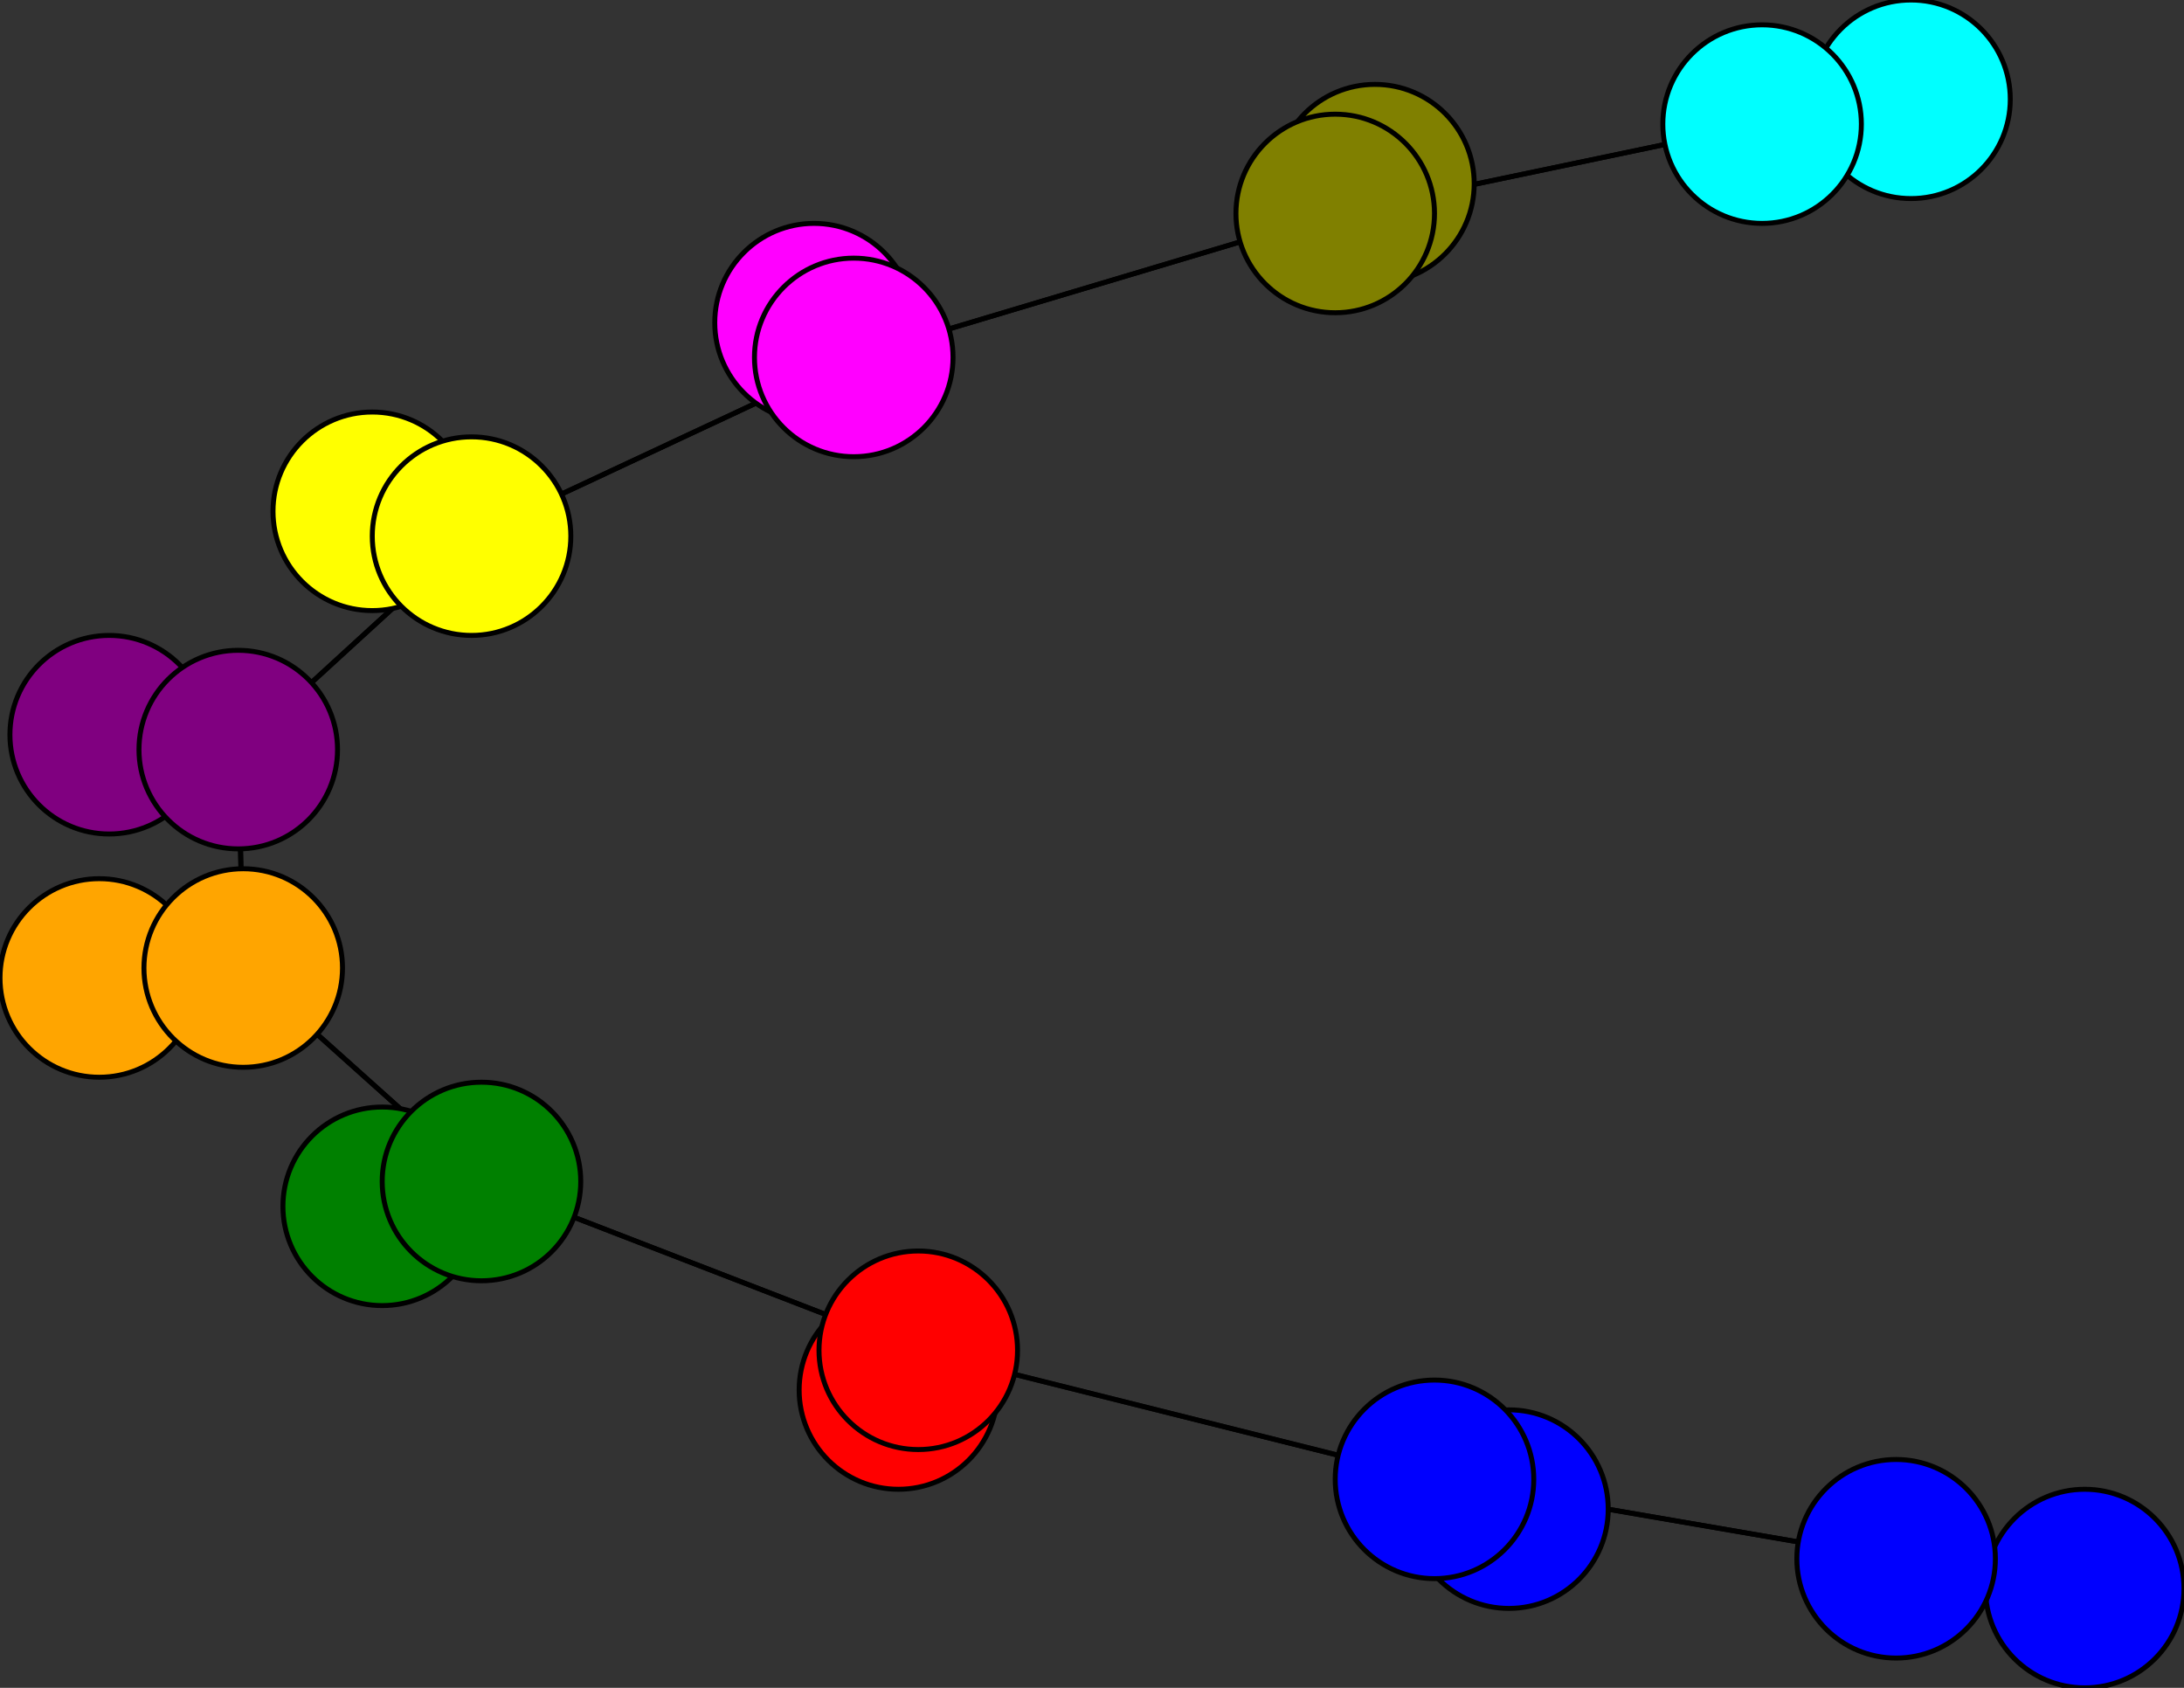 <svg width="440" height="340" xmlns="http://www.w3.org/2000/svg">
<rect width="100%" height="100%" fill="#333333" stroke="none"/>
<path stroke-width="1" stroke="black" d="M 420 320 382 314"/>
<path stroke-width="1" stroke="black" d="M 48 151 22 148"/>
<path stroke-width="1" stroke="black" d="M 48 151 95 108"/>
<path stroke-width="1" stroke="black" d="M 75 103 95 108"/>
<path stroke-width="1" stroke="black" d="M 95 108 48 151"/>
<path stroke-width="1" stroke="black" d="M 95 108 75 103"/>
<path stroke-width="1" stroke="black" d="M 95 108 172 72"/>
<path stroke-width="1" stroke="black" d="M 164 65 172 72"/>
<path stroke-width="1" stroke="black" d="M 172 72 95 108"/>
<path stroke-width="1" stroke="black" d="M 172 72 164 65"/>
<path stroke-width="1" stroke="black" d="M 172 72 269 43"/>
<path stroke-width="1" stroke="black" d="M 277 37 269 43"/>
<path stroke-width="1" stroke="black" d="M 269 43 172 72"/>
<path stroke-width="1" stroke="black" d="M 269 43 277 37"/>
<path stroke-width="1" stroke="black" d="M 269 43 355 25"/>
<path stroke-width="1" stroke="black" d="M 385 20 355 25"/>
<path stroke-width="1" stroke="black" d="M 48 151 49 195"/>
<path stroke-width="1" stroke="black" d="M 22 148 48 151"/>
<path stroke-width="1" stroke="black" d="M 49 195 48 151"/>
<path stroke-width="1" stroke="black" d="M 49 195 20 197"/>
<path stroke-width="1" stroke="black" d="M 382 314 420 320"/>
<path stroke-width="1" stroke="black" d="M 382 314 289 298"/>
<path stroke-width="1" stroke="black" d="M 304 304 289 298"/>
<path stroke-width="1" stroke="black" d="M 289 298 382 314"/>
<path stroke-width="1" stroke="black" d="M 289 298 304 304"/>
<path stroke-width="1" stroke="black" d="M 289 298 185 272"/>
<path stroke-width="1" stroke="black" d="M 181 280 185 272"/>
<path stroke-width="1" stroke="black" d="M 355 25 269 43"/>
<path stroke-width="1" stroke="black" d="M 185 272 289 298"/>
<path stroke-width="1" stroke="black" d="M 185 272 97 238"/>
<path stroke-width="1" stroke="black" d="M 77 243 97 238"/>
<path stroke-width="1" stroke="black" d="M 97 238 185 272"/>
<path stroke-width="1" stroke="black" d="M 97 238 77 243"/>
<path stroke-width="1" stroke="black" d="M 97 238 49 195"/>
<path stroke-width="1" stroke="black" d="M 20 197 49 195"/>
<path stroke-width="1" stroke="black" d="M 49 195 97 238"/>
<path stroke-width="1" stroke="black" d="M 185 272 181 280"/>
<path stroke-width="1" stroke="black" d="M 355 25 385 20"/>
<circle cx="420" cy="320" r="20.0" style="fill:blue;stroke:black;stroke-width:1.0"/>
<circle cx="382" cy="314" r="20.0" style="fill:blue;stroke:black;stroke-width:1.0"/>
<circle cx="304" cy="304" r="20.0" style="fill:blue;stroke:black;stroke-width:1.0"/>
<circle cx="289" cy="298" r="20.0" style="fill:blue;stroke:black;stroke-width:1.0"/>
<circle cx="181" cy="280" r="20.0" style="fill:red;stroke:black;stroke-width:1.0"/>
<circle cx="185" cy="272" r="20.0" style="fill:red;stroke:black;stroke-width:1.0"/>
<circle cx="77" cy="243" r="20.0" style="fill:green;stroke:black;stroke-width:1.0"/>
<circle cx="97" cy="238" r="20.0" style="fill:green;stroke:black;stroke-width:1.0"/>
<circle cx="20" cy="197" r="20.0" style="fill:orange;stroke:black;stroke-width:1.0"/>
<circle cx="49" cy="195" r="20.0" style="fill:orange;stroke:black;stroke-width:1.0"/>
<circle cx="22" cy="148" r="20.0" style="fill:purple;stroke:black;stroke-width:1.0"/>
<circle cx="48" cy="151" r="20.0" style="fill:purple;stroke:black;stroke-width:1.0"/>
<circle cx="75" cy="103" r="20.0" style="fill:yellow;stroke:black;stroke-width:1.0"/>
<circle cx="95" cy="108" r="20.0" style="fill:yellow;stroke:black;stroke-width:1.0"/>
<circle cx="164" cy="65" r="20.0" style="fill:fuchsia;stroke:black;stroke-width:1.0"/>
<circle cx="172" cy="72" r="20.0" style="fill:fuchsia;stroke:black;stroke-width:1.0"/>
<circle cx="277" cy="37" r="20.0" style="fill:olive;stroke:black;stroke-width:1.0"/>
<circle cx="269" cy="43" r="20.0" style="fill:olive;stroke:black;stroke-width:1.0"/>
<circle cx="385" cy="20" r="20.0" style="fill:aqua;stroke:black;stroke-width:1.0"/>
<circle cx="355" cy="25" r="20.0" style="fill:aqua;stroke:black;stroke-width:1.0"/>
</svg>
